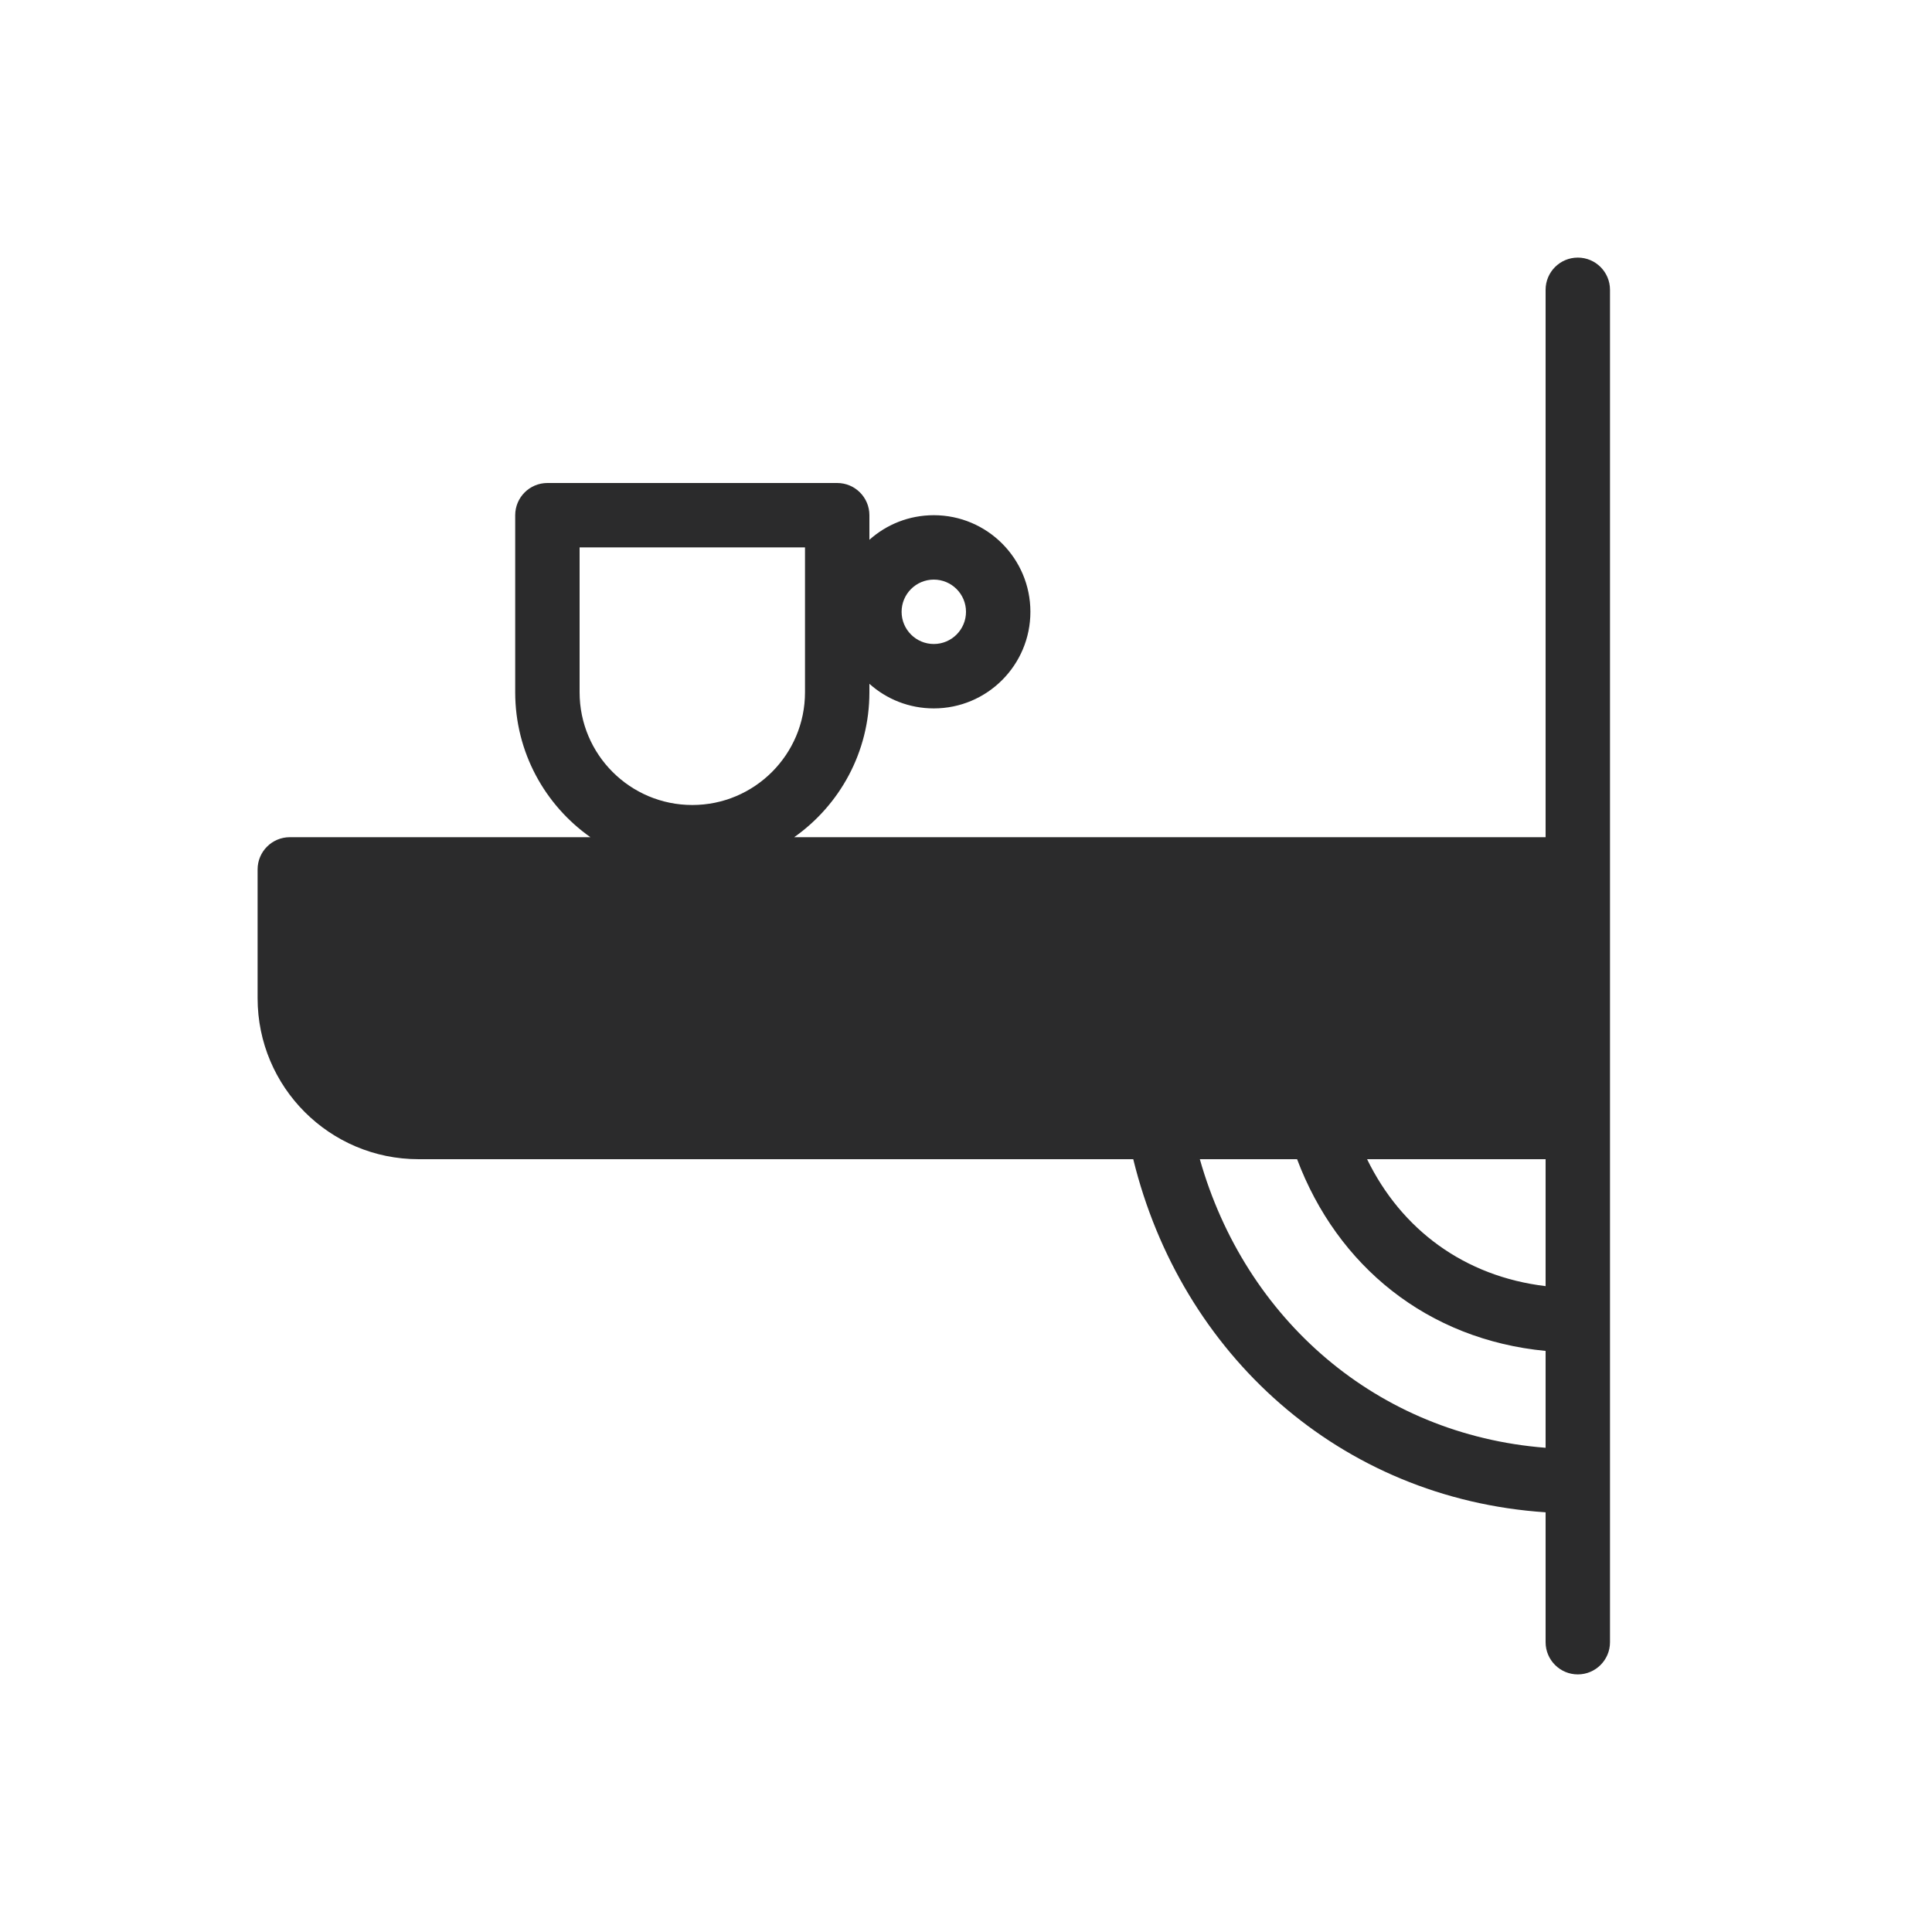 <svg width="30" height="30" viewBox="0 0 30 30" fill="none" xmlns="http://www.w3.org/2000/svg">
<path fill-rule="evenodd" clip-rule="evenodd" d="M25 4.5C25 4.224 24.776 4 24.5 4C24.224 4 24 4.224 24 4.5V13H12.332C13.038 12.502 13.5 11.68 13.5 10.75V10.618C13.765 10.856 14.116 11 14.5 11C15.328 11 16 10.328 16 9.5C16 8.672 15.328 8 14.5 8C14.116 8 13.765 8.144 13.5 8.382V8C13.5 7.724 13.276 7.5 13 7.5H8.5C8.224 7.5 8 7.724 8 8V10.75C8 11.68 8.462 12.502 9.168 13H4.5C4.224 13 4 13.224 4 13.5V15.5C4 16.881 5.119 18 6.5 18H17.597C18.338 21.025 20.805 23.27 24 23.483V25.5C24 25.776 24.224 26 24.5 26C24.776 26 25 25.776 25 25.5V17.5V13.5V4.5ZM24 22.481V20.977C22.166 20.801 20.767 19.662 20.141 18H18.631C19.335 20.485 21.381 22.277 24 22.481ZM24 19.971C22.738 19.82 21.761 19.093 21.228 18H24V19.971ZM9 8.5V10.75C9 11.716 9.784 12.5 10.75 12.5C11.716 12.5 12.5 11.716 12.5 10.75V8.5H9ZM14 9.5C14 9.224 14.224 9 14.5 9C14.776 9 15 9.224 15 9.5C15 9.776 14.776 10 14.5 10C14.224 10 14 9.776 14 9.5Z" fill="#2B2B2C"/>
</svg>
